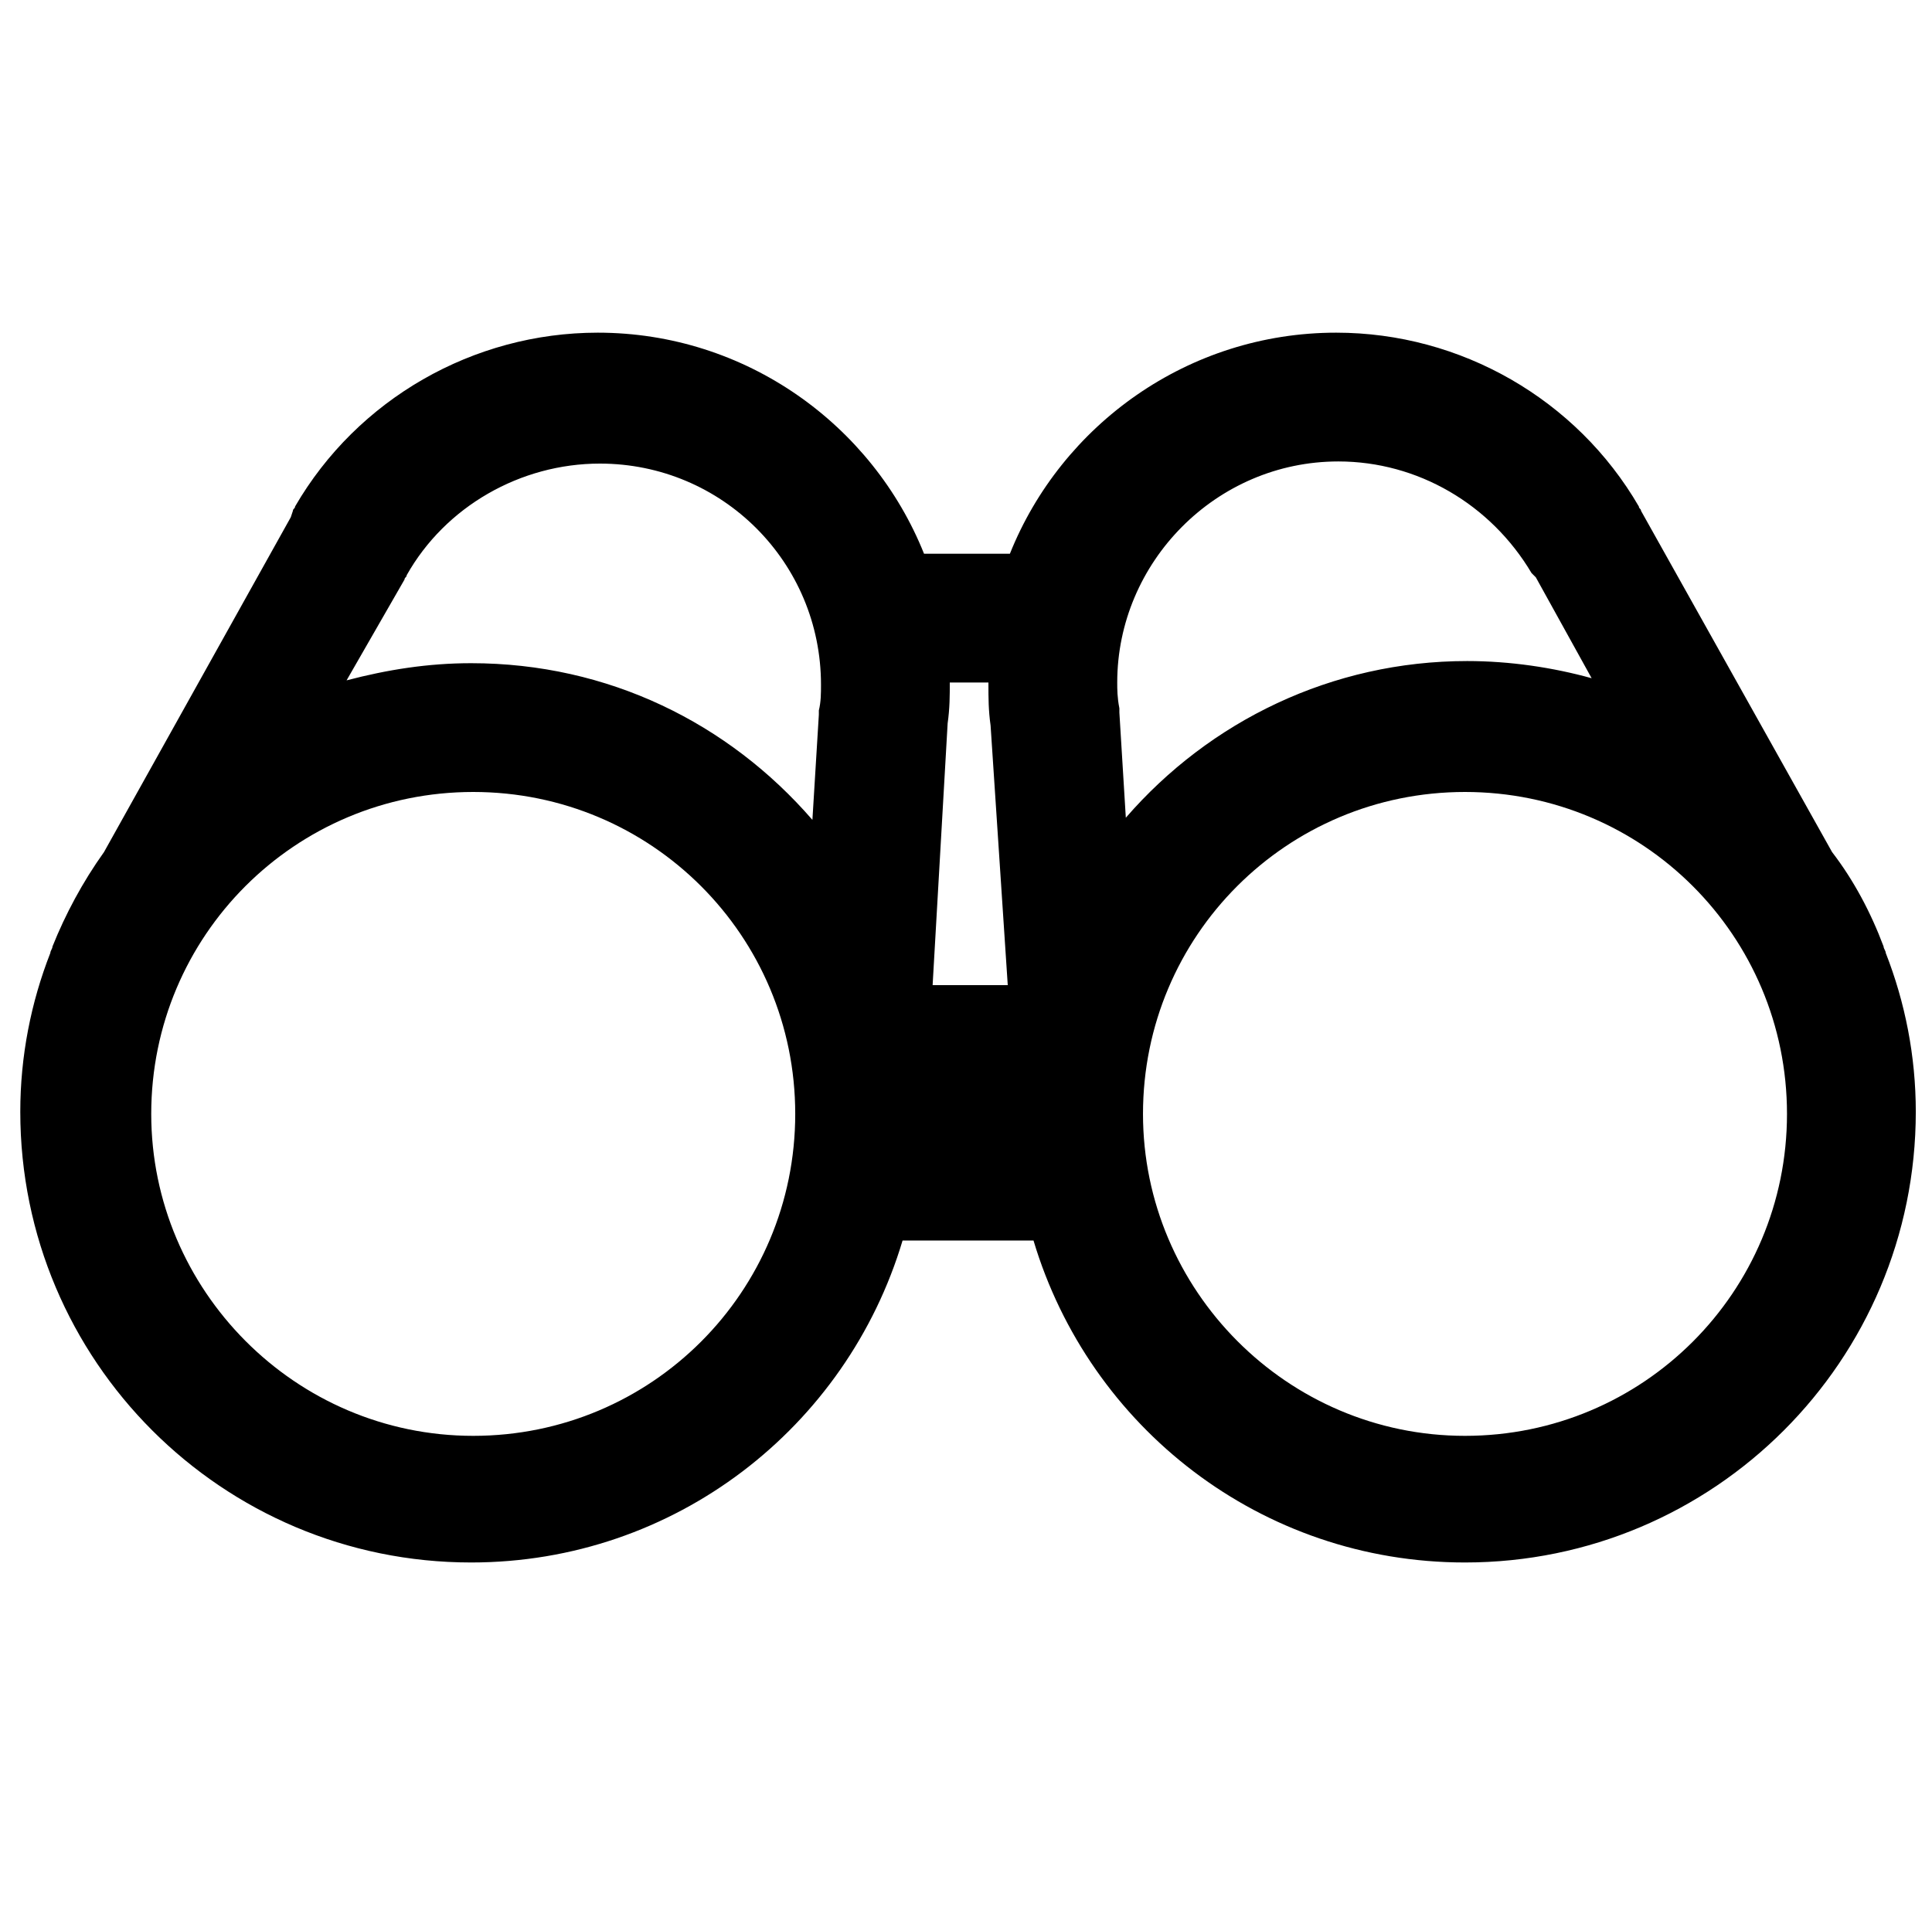 <svg width="90" height="89" viewBox="0 0 90 89" fill="none" xmlns="http://www.w3.org/2000/svg">
<g clip-path="url(#clip0_506_346)">
<path d="M13.545 24.1L4.845 39.7C3.845 41.1 3.045 42.6 2.445 44.1C2.445 44.2 2.345 44.3 2.345 44.4C1.445 46.7 0.945 49.2 0.945 51.8C0.945 63.4 10.345 72.8 21.945 72.8C31.445 72.8 39.445 66.5 42.045 57.8H48.145C50.745 66.5 58.745 72.8 68.245 72.8C79.845 72.8 89.245 63.4 89.245 51.8C89.245 49.2 88.745 46.7 87.845 44.4C87.845 44.3 87.745 44.2 87.745 44.1C87.145 42.5 86.345 41 85.345 39.7L76.445 23.8C76.445 23.7 76.345 23.7 76.345 23.6C73.445 18.6 68.045 15.5 62.245 15.5C55.345 15.5 49.445 19.8 47.045 25.8H43.045C40.645 19.8 34.745 15.5 27.845 15.5C22.045 15.5 16.645 18.6 13.745 23.6C13.745 23.7 13.645 23.7 13.645 23.8L13.545 24.1ZM53.245 51.9C53.245 43.6 59.945 36.9 68.245 36.9C76.545 36.9 83.245 43.6 83.245 51.9C83.245 60.2 76.545 66.9 68.245 66.9C59.945 66.9 53.245 60.1 53.245 51.9ZM7.045 51.9C7.045 43.6 13.745 36.9 22.045 36.9C30.345 36.9 37.045 43.6 37.045 51.9C37.045 60.2 30.345 66.9 22.045 66.9C13.745 66.9 7.045 60.1 7.045 51.9ZM18.845 27C18.845 26.9 18.945 26.9 18.945 26.8C20.745 23.6 24.245 21.6 27.945 21.6C33.645 21.6 38.245 26.2 38.245 31.9C38.245 32.3 38.245 32.7 38.145 33.1C38.145 33.2 38.145 33.2 38.145 33.3L37.845 38.2C33.945 33.7 28.345 30.9 21.945 30.9C19.945 30.9 18.045 31.2 16.145 31.7L18.845 27ZM46.045 31.9C46.045 32.5 46.045 33.1 46.145 33.8L46.945 45.9H43.445L44.145 33.7C44.245 33 44.245 32.4 44.245 31.8H46.045V31.9ZM62.345 21.5C66.045 21.5 69.445 23.5 71.345 26.7L71.445 26.8L71.545 26.9L74.145 31.6C72.345 31.1 70.345 30.8 68.345 30.8C62.045 30.8 56.345 33.6 52.445 38.1L52.145 33.2C52.145 33.1 52.145 33.1 52.145 33C52.045 32.5 52.045 32.1 52.045 31.8C52.045 26.2 56.645 21.5 62.345 21.5Z" fill="black"/>
</g>
<defs>
<clipPath id="clip0_506_346">
<rect width="88.3" height="88.3" fill="white" transform="translate(0.945)"/>
</clipPath>
</defs>
</svg>

